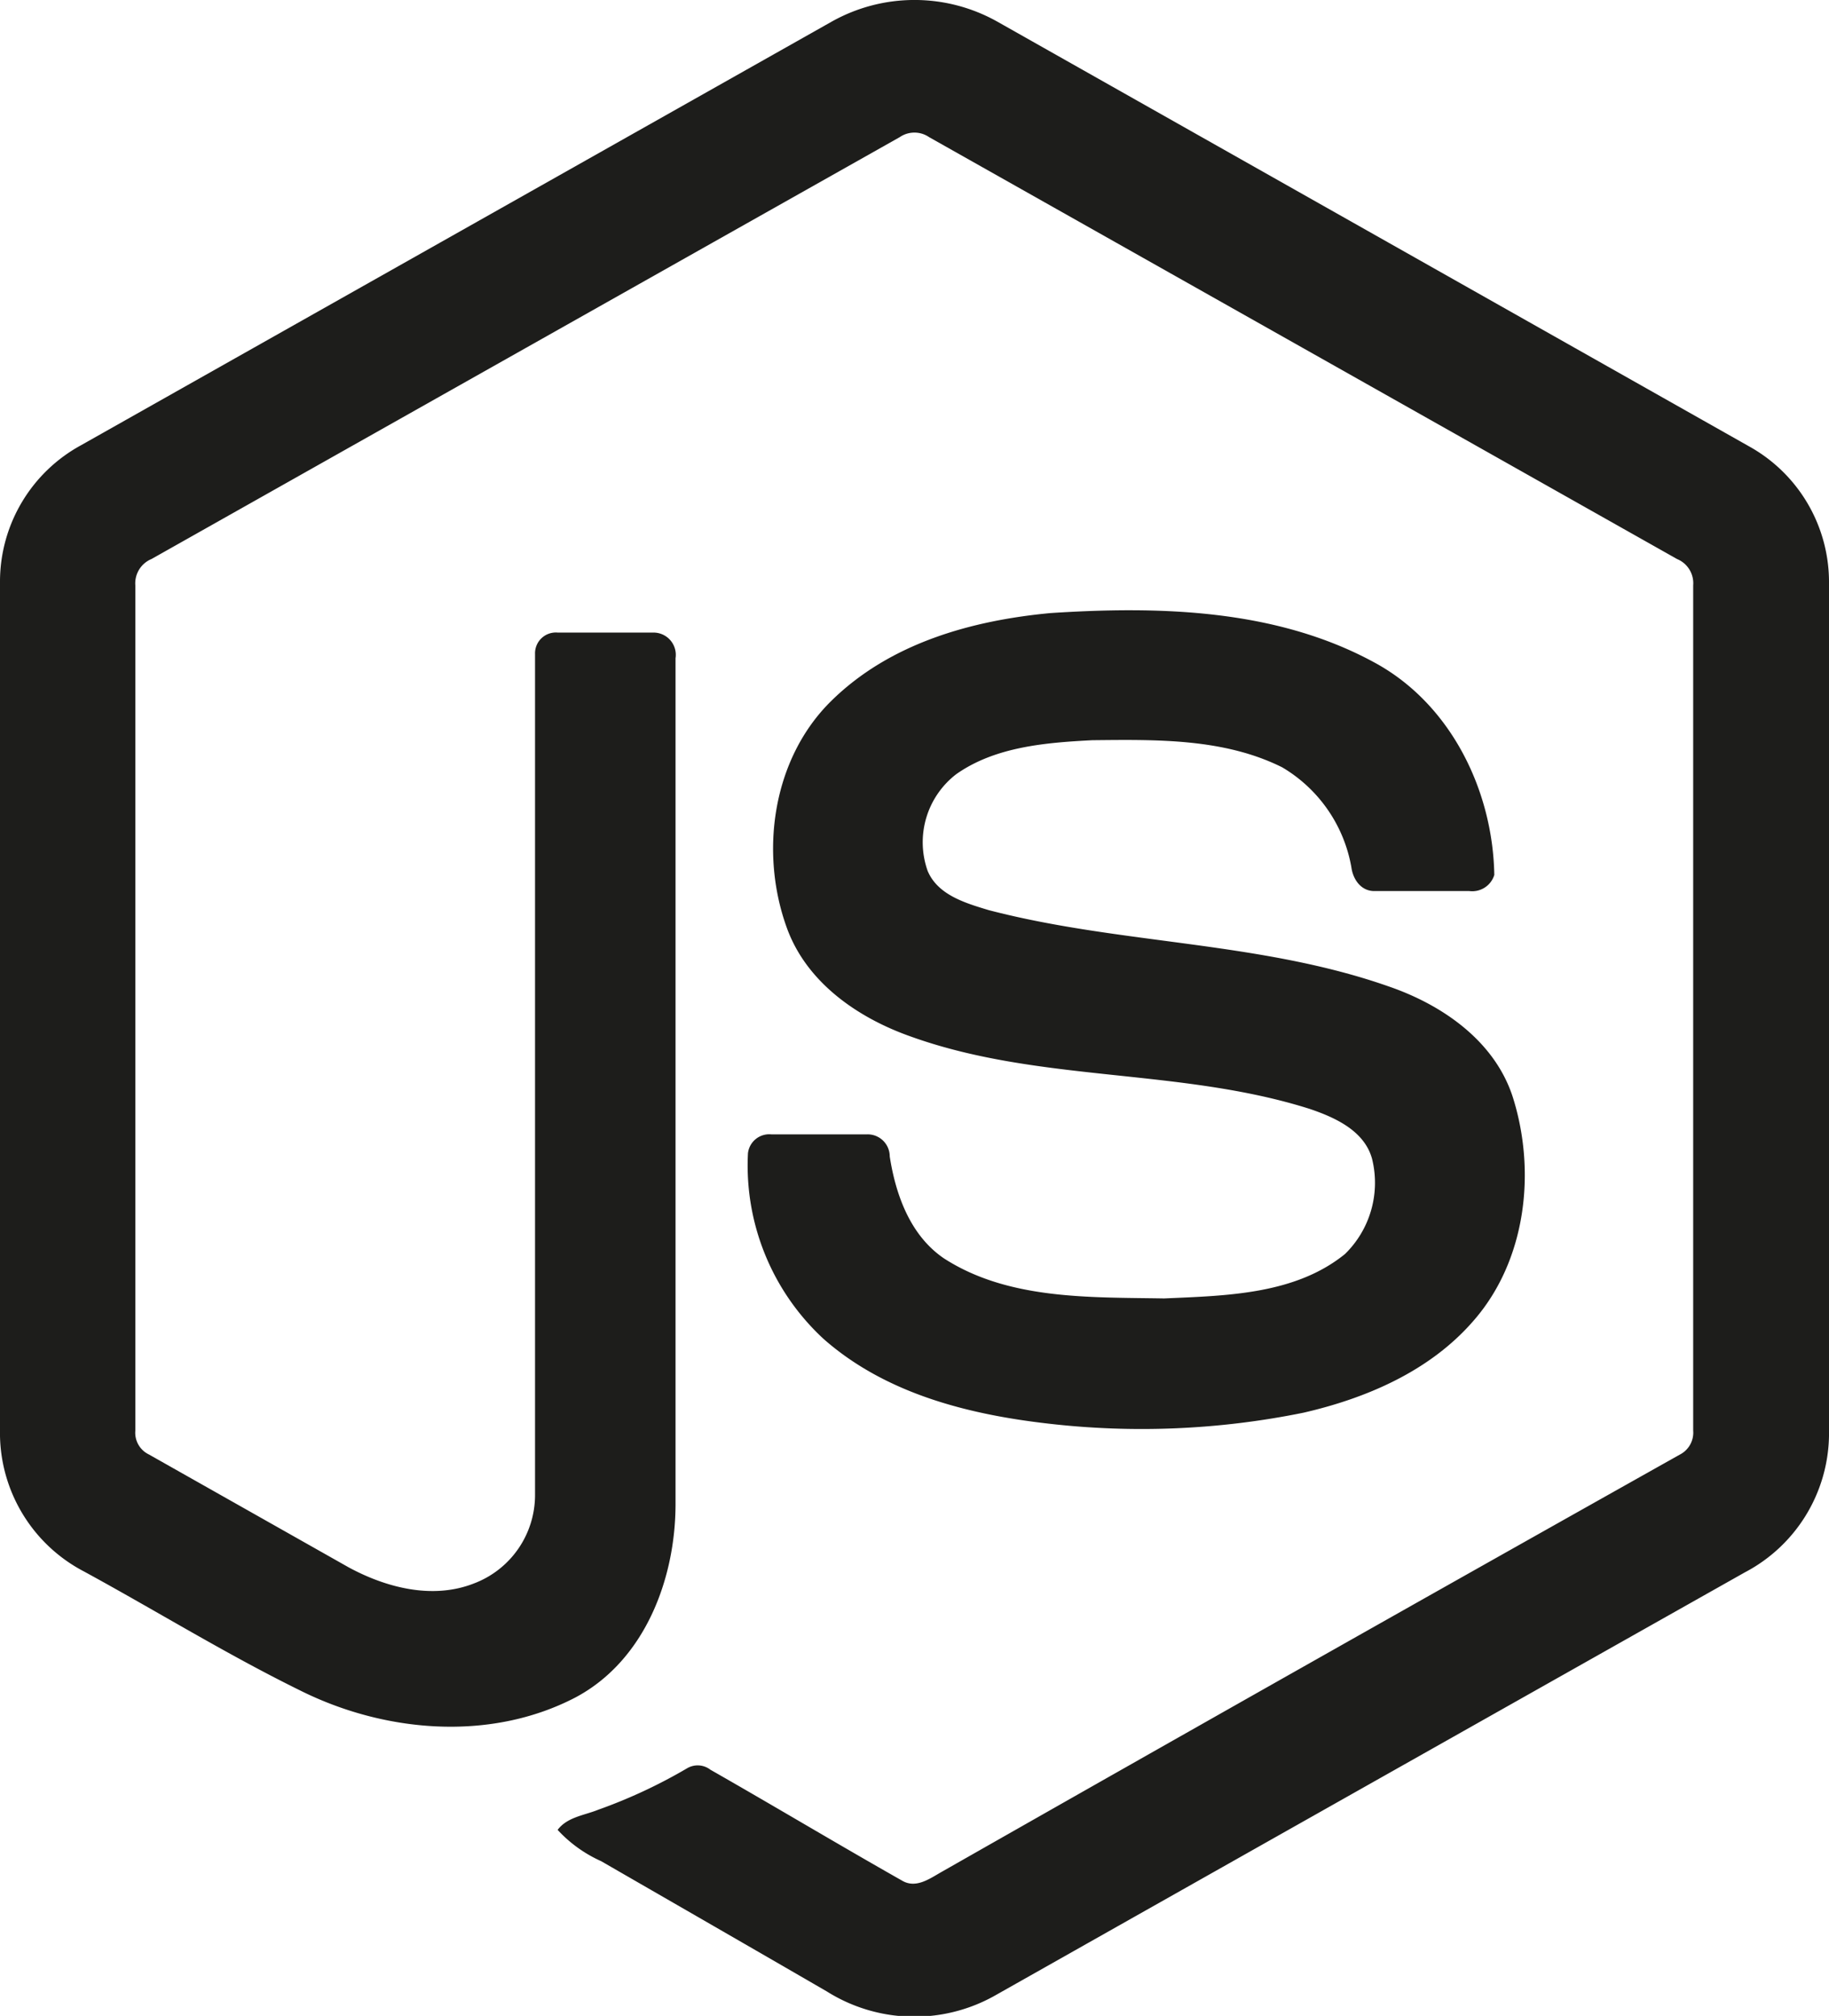 <svg xmlns="http://www.w3.org/2000/svg" viewBox="0 0 113.39 124.95"><defs><style>.cls-1{fill:#1d1d1b;}</style></defs><g id="Layer_2" data-name="Layer 2"><g id="css"><path class="cls-1" d="M51.58,1.33a10.49,10.49,0,0,1,10.23,0l46.72,26.39A9.62,9.62,0,0,1,113.39,36V89a9.74,9.74,0,0,1-5.22,8.46q-23.29,13.13-46.56,26.27a10.19,10.19,0,0,1-10.34-.29c-4.66-2.7-9.32-5.38-14-8.08a8.27,8.27,0,0,1-2.7-1.94c.6-.8,1.66-.9,2.52-1.25a32.09,32.09,0,0,0,5.51-2.57,1.29,1.29,0,0,1,1.44.09c4,2.28,7.92,4.63,11.91,6.89.86.49,1.72-.16,2.45-.57Q81.27,103,104.14,90.16a1.53,1.53,0,0,0,.83-1.49q0-26.19,0-52.39a1.62,1.62,0,0,0-1-1.63L57.6,8.5a1.61,1.61,0,0,0-1.82,0Q32.59,21.57,9.39,34.65a1.63,1.63,0,0,0-1,1.63q0,26.19,0,52.4a1.49,1.49,0,0,0,.84,1.47l12.39,7c2.33,1.26,5.19,2,7.75,1a5.86,5.86,0,0,0,3.8-5.52c0-17.36,0-34.73,0-52.09a1.29,1.29,0,0,1,1.42-1.33c2,0,4,0,6,0a1.38,1.38,0,0,1,1.29,1.59c0,17.47,0,35,0,52.42,0,4.65-1.91,9.72-6.22,12-5.3,2.75-11.86,2.17-17.11-.47C14,102.51,9.68,99.84,5.22,97.41A9.69,9.69,0,0,1,0,89V36a9.63,9.63,0,0,1,5-8.39Z"/><path class="cls-1" d="M65.12,38c6.76-.44,14-.26,20.1,3.07,4.72,2.56,7.33,7.92,7.42,13.16a1.43,1.43,0,0,1-1.55,1c-2,0-3.93,0-5.89,0-.83,0-1.32-.73-1.42-1.47a9,9,0,0,0-4.29-6.2c-3.63-1.81-7.83-1.72-11.78-1.68-2.88.15-6,.4-8.42,2.1a5.32,5.32,0,0,0-1.78,6c.63,1.5,2.36,2,3.78,2.43,8.16,2.13,16.8,1.92,24.8,4.73,3.32,1.14,6.56,3.37,7.69,6.84,1.48,4.65.83,10.2-2.47,13.93-2.69,3.08-6.59,4.75-10.49,5.65A50.3,50.3,0,0,1,65,88.24c-5-.57-10.1-1.87-13.93-5.24a14.63,14.63,0,0,1-4.7-11.52,1.33,1.33,0,0,1,1.45-1.17c2,0,4,0,5.93,0a1.37,1.37,0,0,1,1.41,1.37c.37,2.38,1.27,4.89,3.35,6.31,4,2.59,9.06,2.41,13.66,2.49,3.82-.17,8.1-.23,11.21-2.75a6.17,6.17,0,0,0,1.68-5.91c-.48-1.74-2.3-2.56-3.87-3.09-8.06-2.55-16.8-1.62-24.77-4.5-3.24-1.15-6.37-3.31-7.61-6.64-1.74-4.7-.94-10.53,2.71-14.13s8.71-5,13.6-5.46Z"/></g></g></svg>